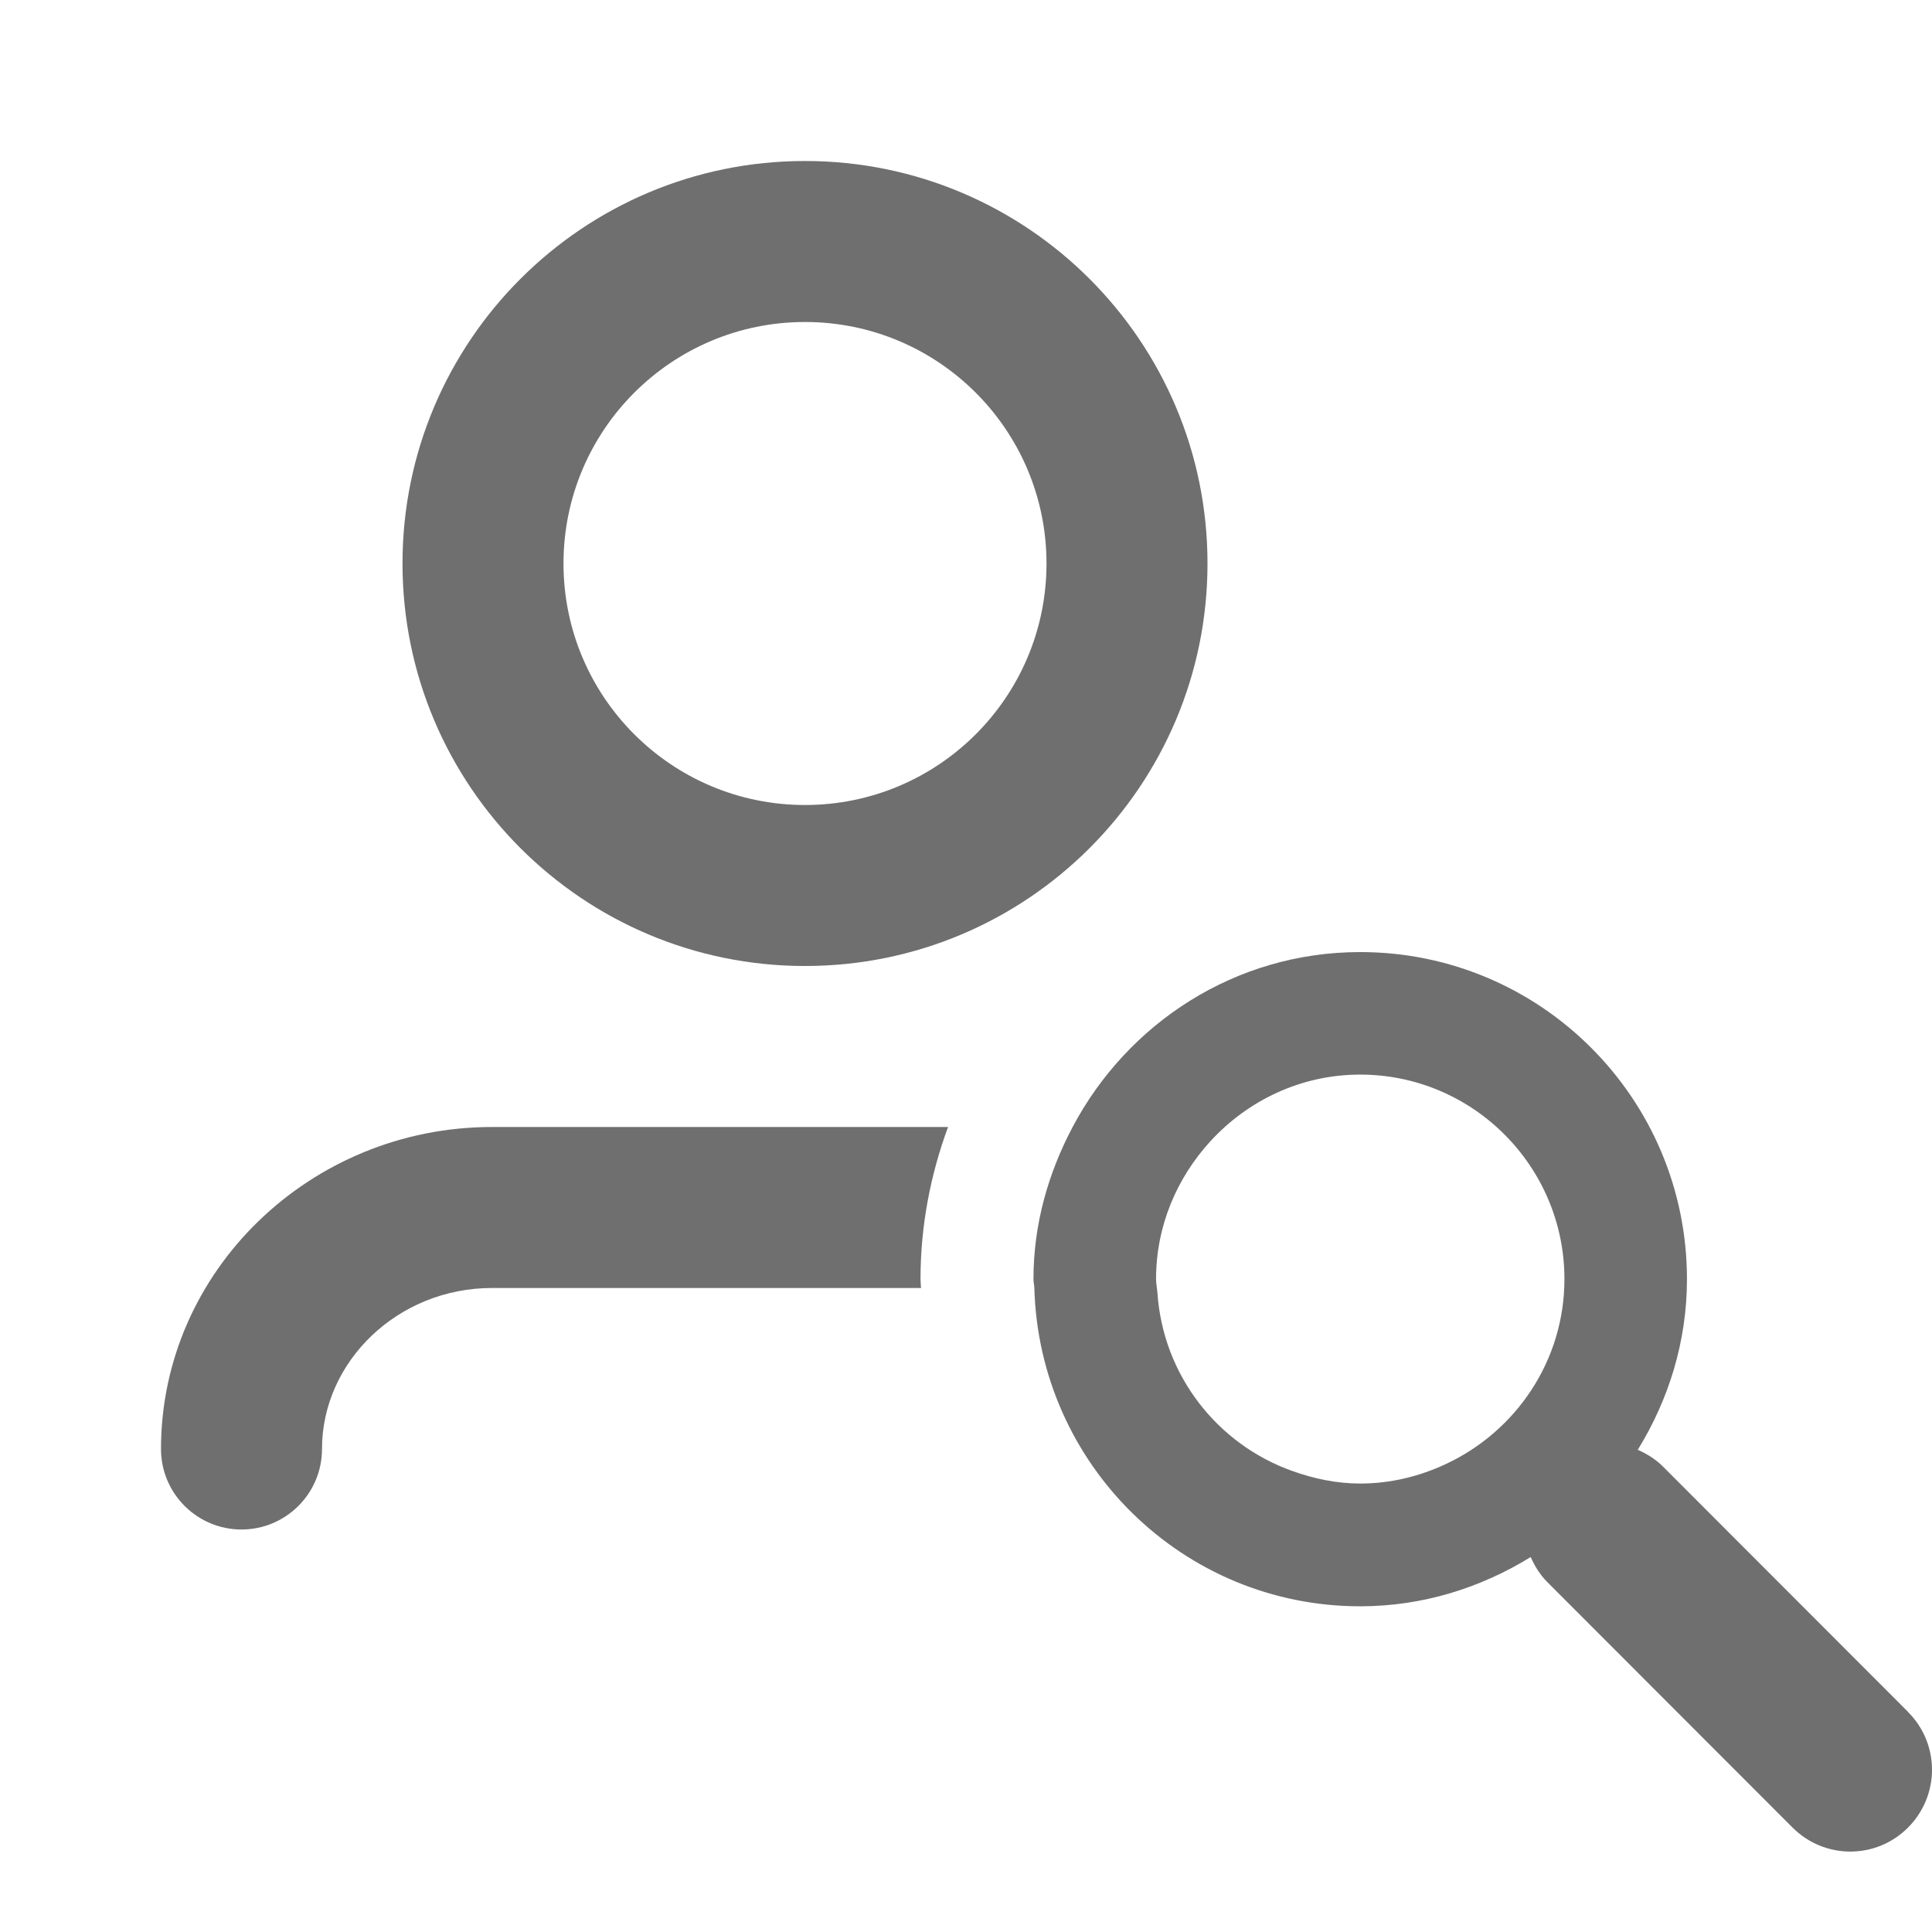 <?xml version="1.0" encoding="UTF-8"?><svg width="576" height="576" version="1.1" viewBox="0 0 576 576" xmlns="http://www.w3.org/2000/svg" xmlns:xlink="http://www.w3.org/1999/xlink"><!--Generated by IJSVG (https://github.com/curthard89/IJSVG)--><g transform="scale(24)"><g fill="none"><g transform="translate(-0.631, -1)"></g><g transform="translate(17, 16.987)"></g><g fill="none"><path d="M5.414,1.172c1.172,1.172 1.172,3.071 0,4.243c-1.172,1.172 -3.071,1.172 -4.243,0c-1.172,-1.172 -1.172,-3.071 -8.88178e-16,-4.243c1.172,-1.172 3.071,-1.172 4.243,-8.88178e-16" transform="translate(6.707, 3.707)"></path><path d="M2.537,0c-0.739,0 -1.398,0.323 -1.862,0.829c-0.415,0.452 -0.674,1.05 -0.674,1.711c0,0.058 0.013,0.113 0.017,0.171c0.07,1.028 0.746,1.883 1.678,2.214c0.265,0.094 0.545,0.155 0.841,0.155c0.382,0 0.741,-0.091 1.066,-0.243c0.866,-0.405 1.471,-1.279 1.471,-2.297c-1e-05,-1.4 -1.138,-2.54 -2.537,-2.54Z" transform="translate(14.36, 13.35)"></path><path fill="#6F6F6F" d="M5,10c2.761,0 5,-2.239 5,-5c0,-2.761 -2.239,-5 -5,-5c-2.761,0 -5,2.239 -5,5c0,2.761 2.239,5 5,5Zm0,-8c1.657,0 3,1.343 3,3c0,1.657 -1.343,3 -3,3c-1.657,0 -3,-1.343 -3,-3c0,-1.657 1.343,-3 3,-3Z" transform="translate(5, 2)"></path><path fill="#6F6F6F" d="M4.111,0c-2.255,0 -4.111,1.789 -4.111,4c0,0.552 0.448,1 1,1c0.552,0 1,-0.448 1,-1c0,-1.089 0.944,-2 2.111,-2h5.33c-0.001,-0.037 -0.006,-0.073 -0.006,-0.111c0,-0.665 0.125,-1.3 0.342,-1.889h-5.667Z" transform="translate(2, 14)"></path><path fill="#6F6F6F" d="M10.865,9.44l-2.295,-2.297l-0.749,-0.75c-0.093,-0.093 -0.201,-0.159 -0.314,-0.209c0.381,-0.619 0.611,-1.34 0.611,-2.12c0,-2.244 -1.817,-4.063 -4.059,-4.063c-1.556,0 -2.892,0.887 -3.573,2.174c-0.3,0.567 -0.486,1.203 -0.486,1.889c0,0.038 0.01,0.073 0.011,0.111c0.06,2.191 1.844,3.953 4.048,3.953c0.779,0 1.5,-0.231 2.118,-0.612c0.049,0.113 0.116,0.221 0.209,0.314l0.749,0.75l2.295,2.297c0.198,0.198 0.458,0.298 0.717,0.298c0.26,0 0.52,-0.1 0.717,-0.298c0.198,-0.199 0.298,-0.458 0.298,-0.718c0,-0.26 -0.099,-0.52 -0.298,-0.718Zm-5.74,-3.08c-0.325,0.152 -0.684,0.243 -1.066,0.243c-0.296,0 -0.577,-0.061 -0.841,-0.155c-0.932,-0.331 -1.608,-1.187 -1.678,-2.214c-0.004,-0.057 -0.017,-0.112 -0.017,-0.171c0,-0.661 0.26,-1.258 0.674,-1.711c0.464,-0.506 1.124,-0.829 1.862,-0.829c1.399,0 2.537,1.14 2.537,2.54c1e-05,1.018 -0.605,1.892 -1.471,2.297Z" transform="translate(12.838, 11.826)"></path><path d="M0,0h24v24h-24Z"></path></g><use transform="translate(-27.938, -22.875)" xlink:href="#path-1"></use><use transform="translate(-27.938, -22.875)" xlink:href="#path-1"></use></g></g><defs><path id="path-1" d="M0,0v0v0v0Z"></path></defs></svg>
